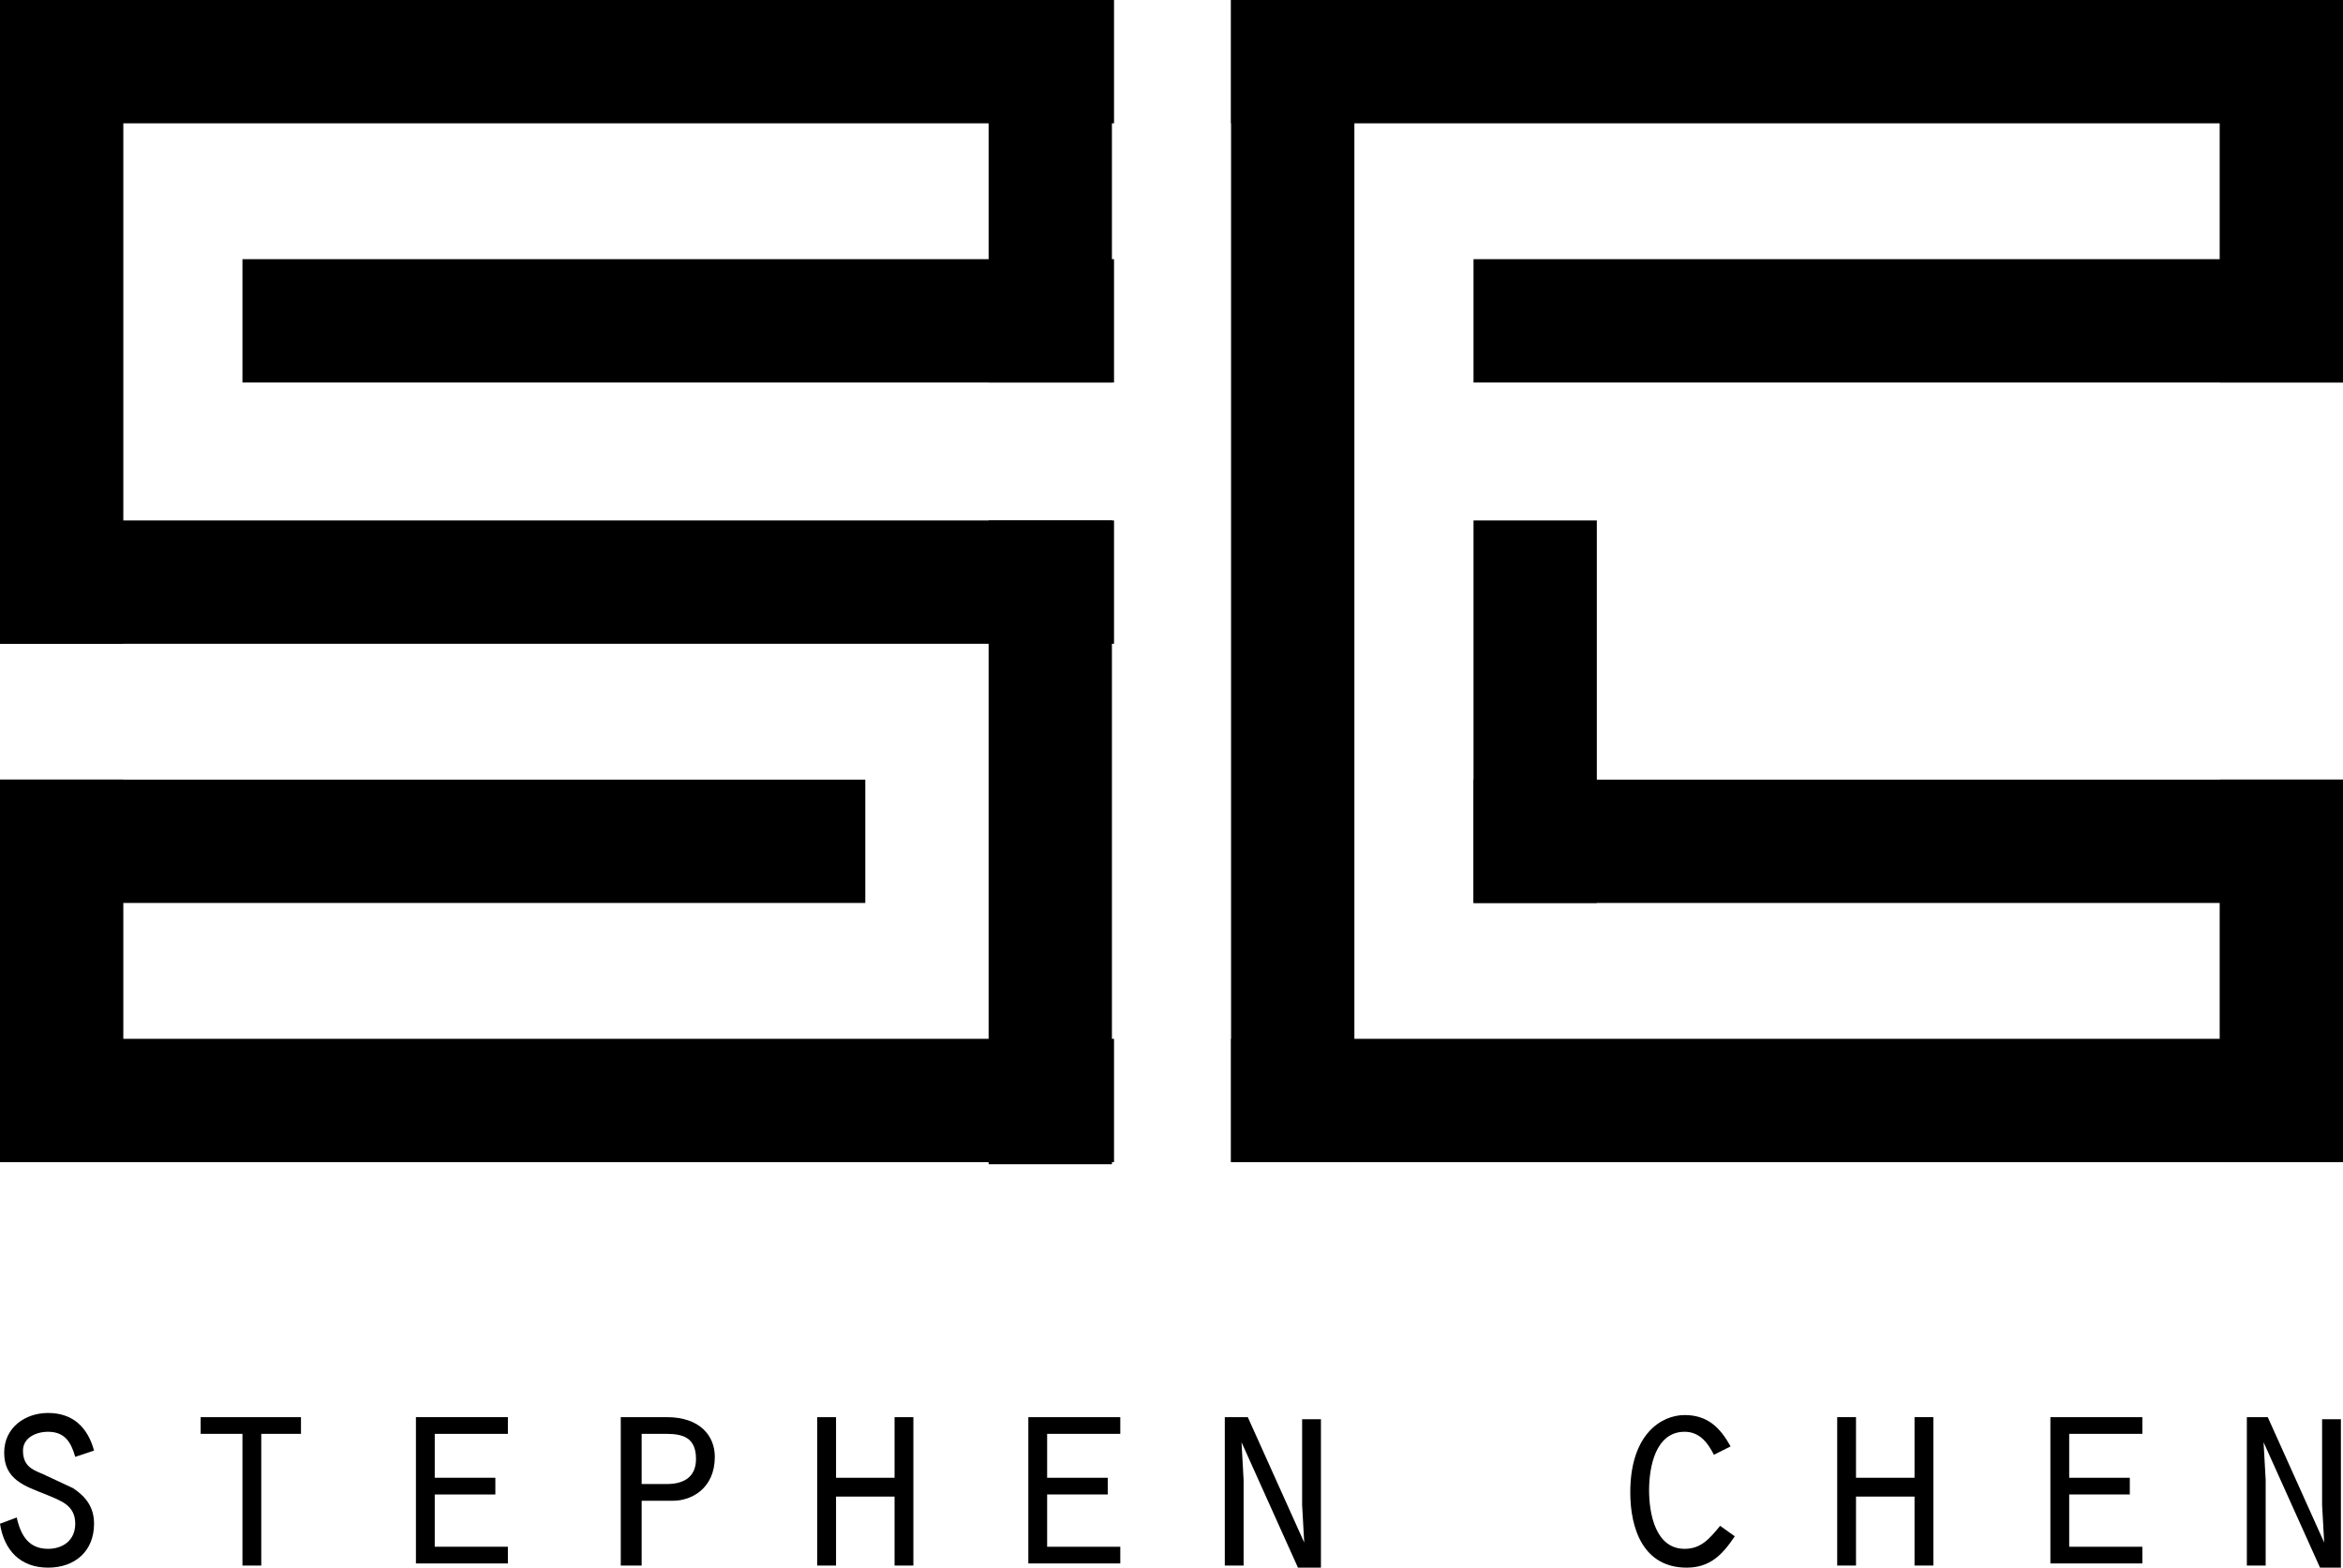 <?xml version="1.0" encoding="utf-8"?>
<!-- Generator: Adobe Illustrator 18.1.0, SVG Export Plug-In . SVG Version: 6.00 Build 0)  -->
<!DOCTYPE svg PUBLIC "-//W3C//DTD SVG 1.1//EN" "http://www.w3.org/Graphics/SVG/1.1/DTD/svg11.dtd">
<svg version="1.1" id="Layer_1" xmlns="http://www.w3.org/2000/svg" xmlns:xlink="http://www.w3.org/1999/xlink" x="0px" y="0px"
	 viewBox="0 0 112.1 75" enable-background="new 0 0 112.1 75" xml:space="preserve">
<g>
	<g>
		<path d="M0.8,72.6c0.2,0.9,0.6,1.5,1.5,1.5c0.7,0,1.3-0.4,1.3-1.2c0-0.9-0.7-1.1-1.4-1.4c-1-0.4-2-0.7-2-2c0-1.2,1-1.9,2.1-1.9
			c1.2,0,1.9,0.7,2.2,1.8l-0.9,0.3c-0.2-0.7-0.5-1.2-1.3-1.2c-0.6,0-1.2,0.3-1.2,0.9c0,0.7,0.4,0.9,0.9,1.1l1.5,0.7
			c0.6,0.4,1,0.9,1,1.7c0,1.3-0.9,2.1-2.2,2.1C1,75,0.2,74.2,0,72.9L0.8,72.6z"/>
		<path d="M11.6,68.6h-2v-0.8h4.8v0.8h-1.9v6.3h-0.9V68.6z"/>
		<path d="M19.9,67.8h4.4v0.8h-3.5v2.1h2.9v0.8h-2.9v2.5h3.5v0.8h-4.4V67.8z"/>
		<path d="M30.6,74.9h-0.9v-7.1h2.2c1.6,0,2.3,0.9,2.3,1.9c0,1.5-1.1,2.1-2,2.1h-1.5V74.9z M31.9,71c0.9,0,1.4-0.4,1.4-1.2
			c0-1-0.6-1.2-1.4-1.2h-1.2V71H31.9z"/>
		<path d="M39.1,67.8H40v2.9h2.8v-2.9h0.9v7.1h-0.9v-3.3H40v3.3h-0.9V67.8z"/>
		<path d="M49.2,67.8h4.4v0.8h-3.5v2.1H53v0.8h-2.9v2.5h3.5v0.8h-4.4V67.8z"/>
		<path d="M58.6,67.8h1.1l2.7,6l0,0l-0.1-1.8v-4.1h0.9v7.1h-1.1l-2.7-6l0,0l0.1,1.8v4.1h-0.9V67.8z"/>
		<path d="M83,73.5c-0.6,0.9-1.2,1.5-2.3,1.5c-2.1,0-2.7-1.9-2.7-3.6c0-2.8,1.5-3.7,2.6-3.7c1.1,0,1.7,0.6,2.2,1.5L82,69.6
			c-0.3-0.6-0.7-1.1-1.4-1.1c-1.4,0-1.7,1.7-1.7,2.8c0,1.1,0.3,2.8,1.7,2.8c0.8,0,1.2-0.5,1.7-1.1L83,73.5z"/>
		<path d="M87.9,67.8h0.9v2.9h2.8v-2.9h0.9v7.1h-0.9v-3.3h-2.8v3.3h-0.9V67.8z"/>
		<path d="M98.1,67.8h4.4v0.8H99v2.1h2.9v0.8H99v2.5h3.5v0.8h-4.4V67.8z"/>
		<path d="M107.4,67.8h1.1l2.7,6l0,0l-0.1-1.8v-4.1h0.9v7.1H111l-2.7-6l0,0l0.1,1.8v4.1h-0.9V67.8z"/>
	</g>
	<g>
		<g>
			<rect x="0" y="0" width="53.3" height="5.9"/>
			<rect x="11.6" y="12.4" width="41.7" height="5.9"/>
			<rect x="0" y="24.9" width="53.3" height="5.9"/>
			<rect x="0" y="37.3" width="41.4" height="5.9"/>
			<rect x="0" y="49.7" width="53.3" height="5.9"/>
			<rect x="47.3" y="0" width="5.9" height="18.3"/>
			<rect x="0" y="37.3" width="5.9" height="18.3"/>
			<rect x="0" y="0" width="5.9" height="30.8"/>
			<rect x="47.3" y="24.9" width="5.9" height="30.8"/>
		</g>
		<g>
			<rect x="58.9" y="0" width="53.3" height="5.9"/>
			<rect x="58.9" y="0" width="5.9" height="55.6"/>
			<rect x="70.5" y="12.4" width="41.7" height="5.9"/>
			<rect x="106.2" y="0" width="5.9" height="18.3"/>
			<rect x="70.5" y="37.3" width="41.7" height="5.9"/>
			<rect x="106.2" y="37.3" width="5.9" height="18.3"/>
			<rect x="58.9" y="49.7" width="53.3" height="5.9"/>
			<rect x="70.5" y="24.9" width="5.9" height="18.3"/>
		</g>
	</g>
</g>
</svg>
